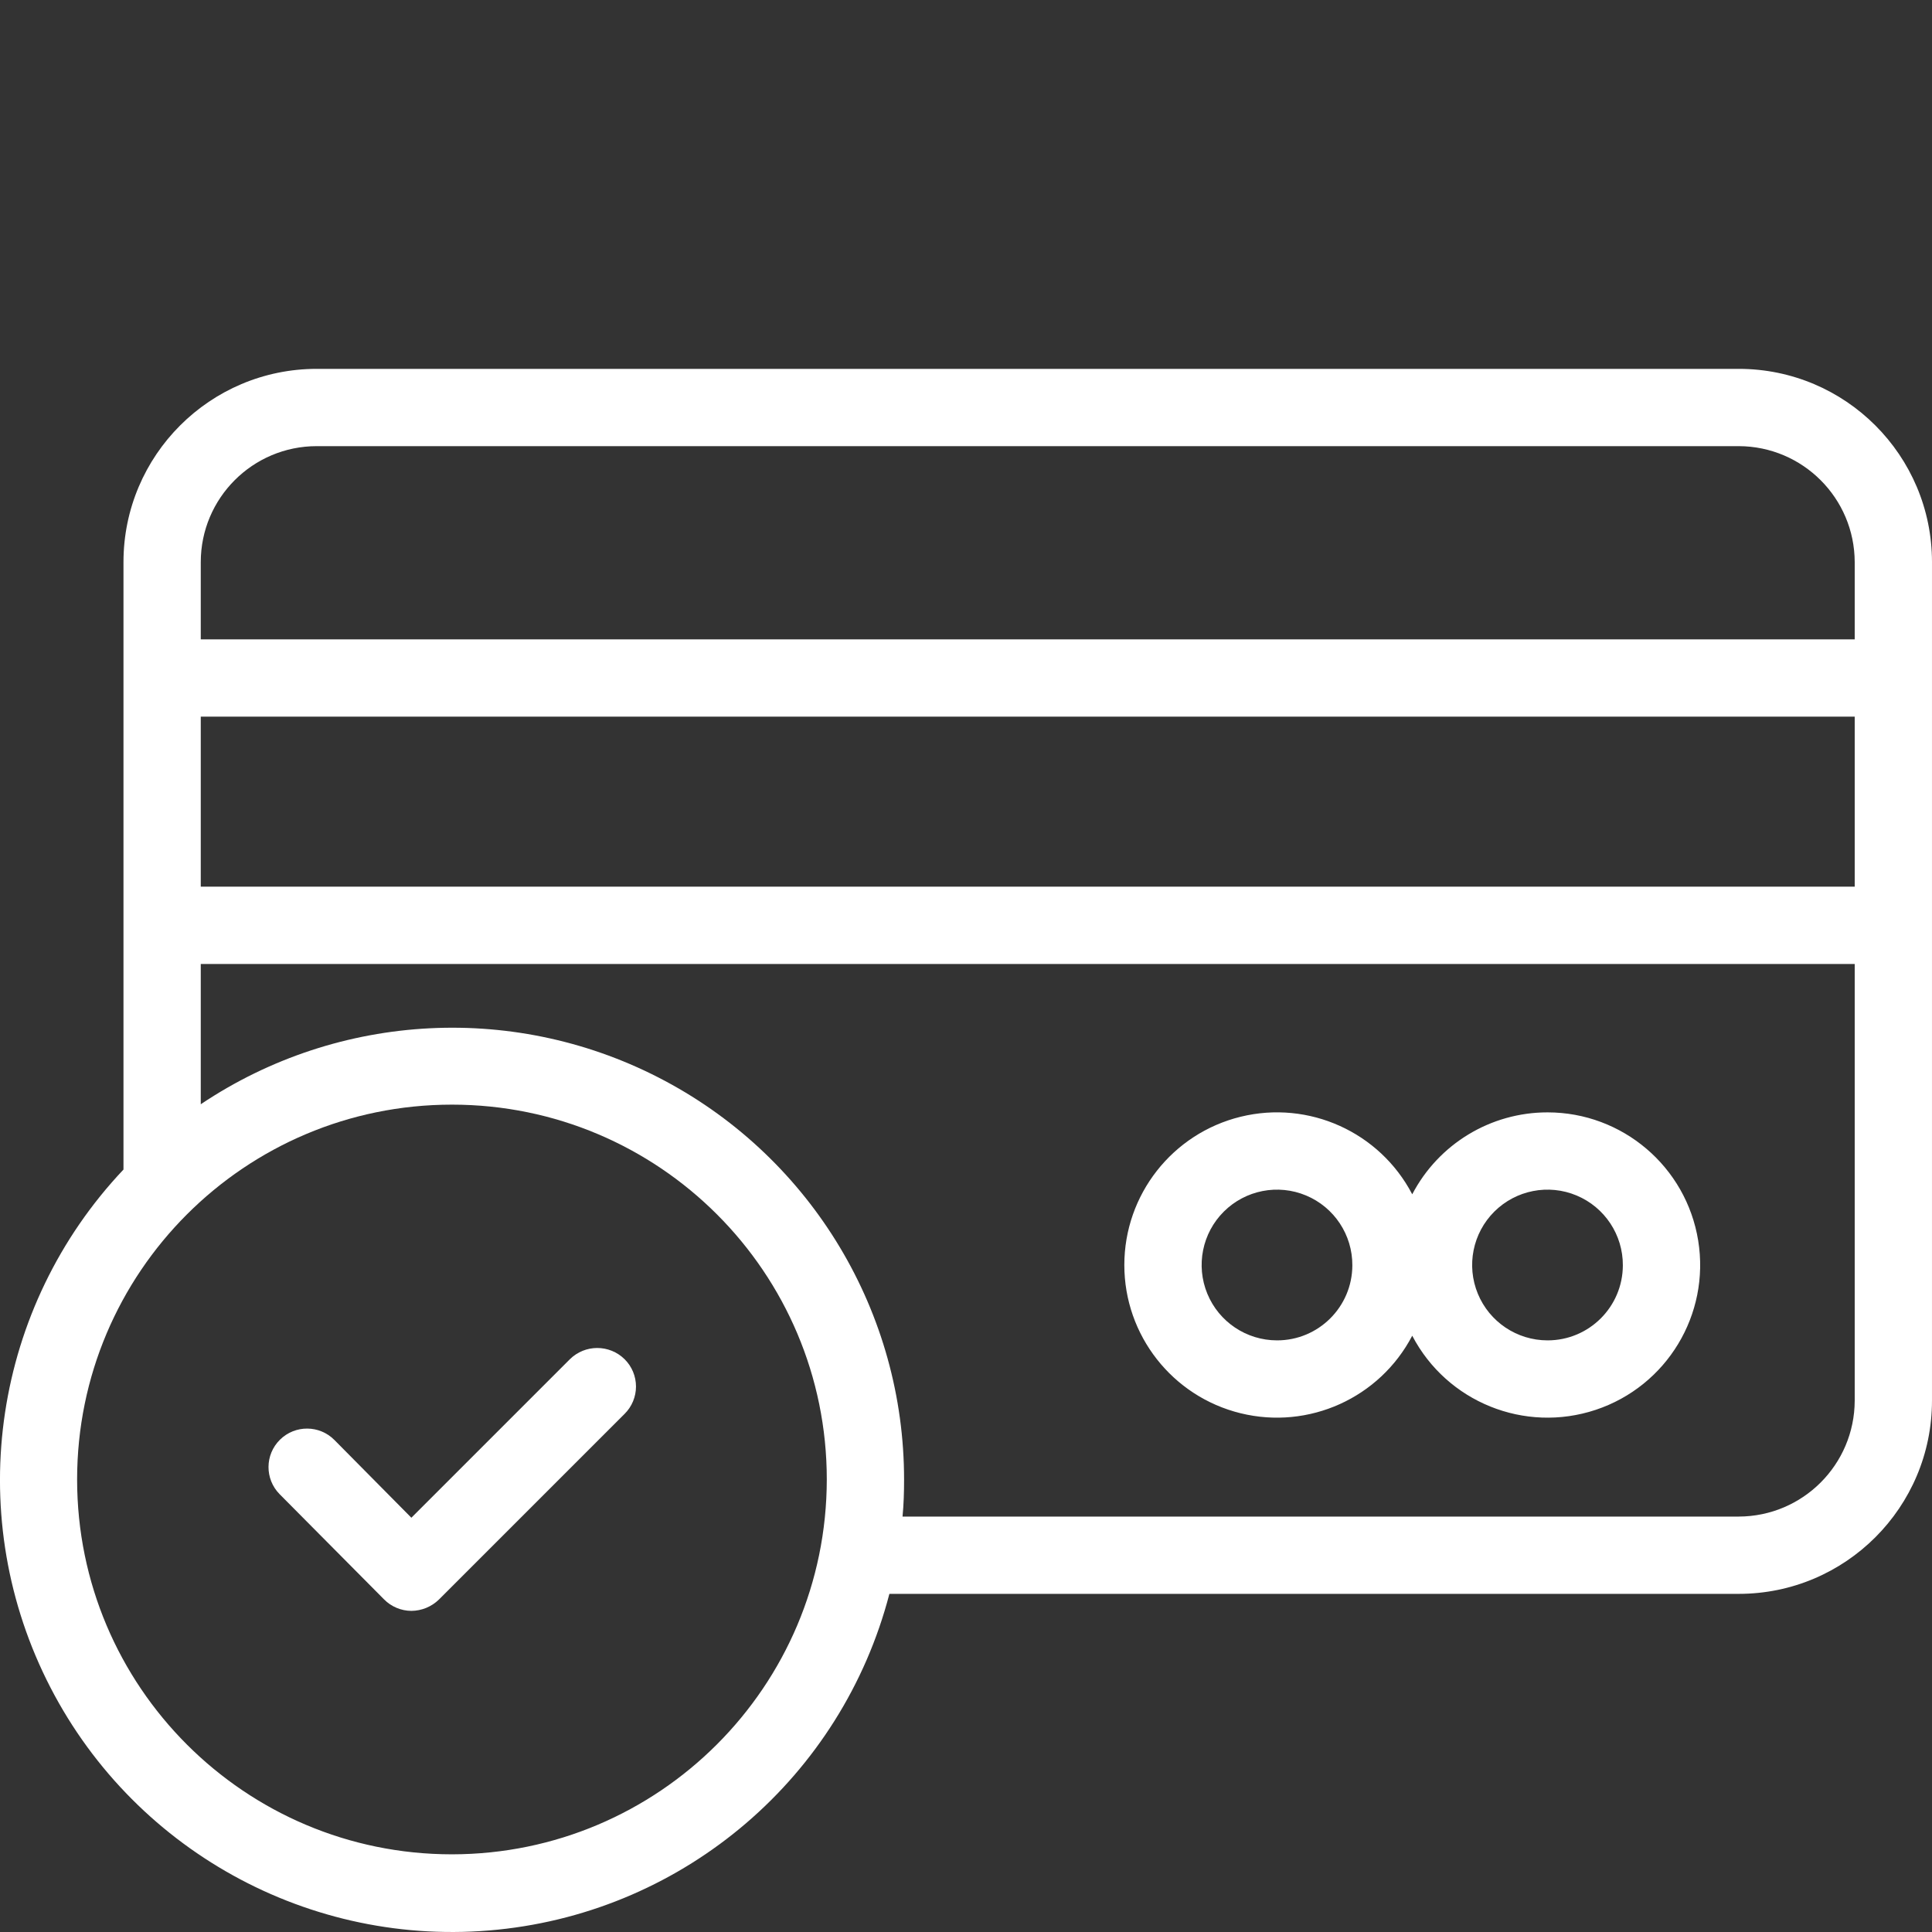 <?xml version="1.0" encoding="utf-8"?>
<!-- Generator: Adobe Illustrator 16.0.0, SVG Export Plug-In . SVG Version: 6.00 Build 0)  -->
<!DOCTYPE svg PUBLIC "-//W3C//DTD SVG 1.1//EN" "http://www.w3.org/Graphics/SVG/1.1/DTD/svg11.dtd">
<svg version="1.1" id="圖層_1" xmlns="http://www.w3.org/2000/svg" xmlns:xlink="http://www.w3.org/1999/xlink" x="0px" y="0px"
	 width="499px" height="499px" viewBox="0 0 499 499" enable-background="new 0 0 499 499" xml:space="preserve">
<rect x="0" y="0" width="499" height="499" fill="#333333" stroke="none"/>
<path fill="#FFFFFF" d="M449.094,95.269H81.797c-27.557,0.012-49.894,22.348-49.905,49.905v156.899
	C-1.61,337.524-9.541,390.069,12.008,433.825c21.549,43.76,68.03,69.512,116.555,64.572c48.524-4.94,88.865-39.53,101.15-86.732
	h219.381c27.557-0.008,49.897-22.349,49.905-49.905V145.174C498.991,117.617,476.651,95.281,449.094,95.269z M51.854,185.098
	h427.184v43.916H51.854V185.098z M81.797,115.231h367.297c16.52,0.047,29.896,13.428,29.943,29.943v19.962H51.854v-19.962
	C51.869,128.643,65.266,115.243,81.797,115.231z M116.73,478.938c-53.468,0-96.814-43.348-96.814-96.815
	c0-53.472,43.347-96.815,96.814-96.815c53.473,0,96.815,43.344,96.815,96.815C213.494,435.567,170.179,478.888,116.73,478.938z
	 M449.094,391.702H233.109c0.301-3.092,0.398-6.288,0.398-9.481c0.039-43.104-23.689-82.717-61.711-103.022
	c-38.021-20.305-84.14-17.996-119.942,6.009v-36.231h427.184V361.76C478.99,378.278,465.614,391.655,449.094,391.702z"/>
<path fill="#FFFFFF" d="M399.689,287.305c-14.675-0.004-28.134,8.152-34.934,21.159c-8.409-16.087-26.714-24.353-44.341-20.025
	c-17.626,4.332-30.021,20.138-30.021,38.291c0,18.148,12.395,33.954,30.021,38.285c17.627,4.328,35.932-3.938,44.341-20.023
	c8.964,17.143,29.035,25.248,47.387,19.143s29.564-24.621,26.469-43.713C435.519,301.329,419.031,287.301,399.689,287.305z
	 M329.823,346.192c-7.88-0.004-14.983-4.757-17.989-12.04c-3.006-7.286-1.325-15.665,4.262-21.222
	c5.591-5.559,13.977-7.201,21.244-4.155c7.271,3.045,11.989,10.172,11.946,18.052C349.254,337.544,340.544,346.212,329.823,346.192z
	 M399.689,346.192c-7.88-0.004-14.983-4.757-17.989-12.04c-3.006-7.286-1.325-15.665,4.262-21.222
	c5.591-5.559,13.978-7.201,21.244-4.155c7.271,3.045,11.989,10.172,11.946,18.052C419.12,337.544,410.41,346.212,399.689,346.192z"
	/>
<path fill="#FFFFFF" d="M147.172,351.081l-40.922,40.922l-19.86-20.063c-3.86-3.914-10.16-3.957-14.075-0.098
	c-3.914,3.856-3.957,10.157-0.098,14.071l26.949,27.15c1.863,1.903,4.417,2.983,7.084,2.995c2.647-0.02,5.186-1.057,7.088-2.897
	l48.006-48.006c1.871-1.867,2.92-4.397,2.92-7.037c0-2.639-1.049-5.174-2.92-7.037C157.422,347.187,151.094,347.187,147.172,351.081
	z"/>
</svg>
